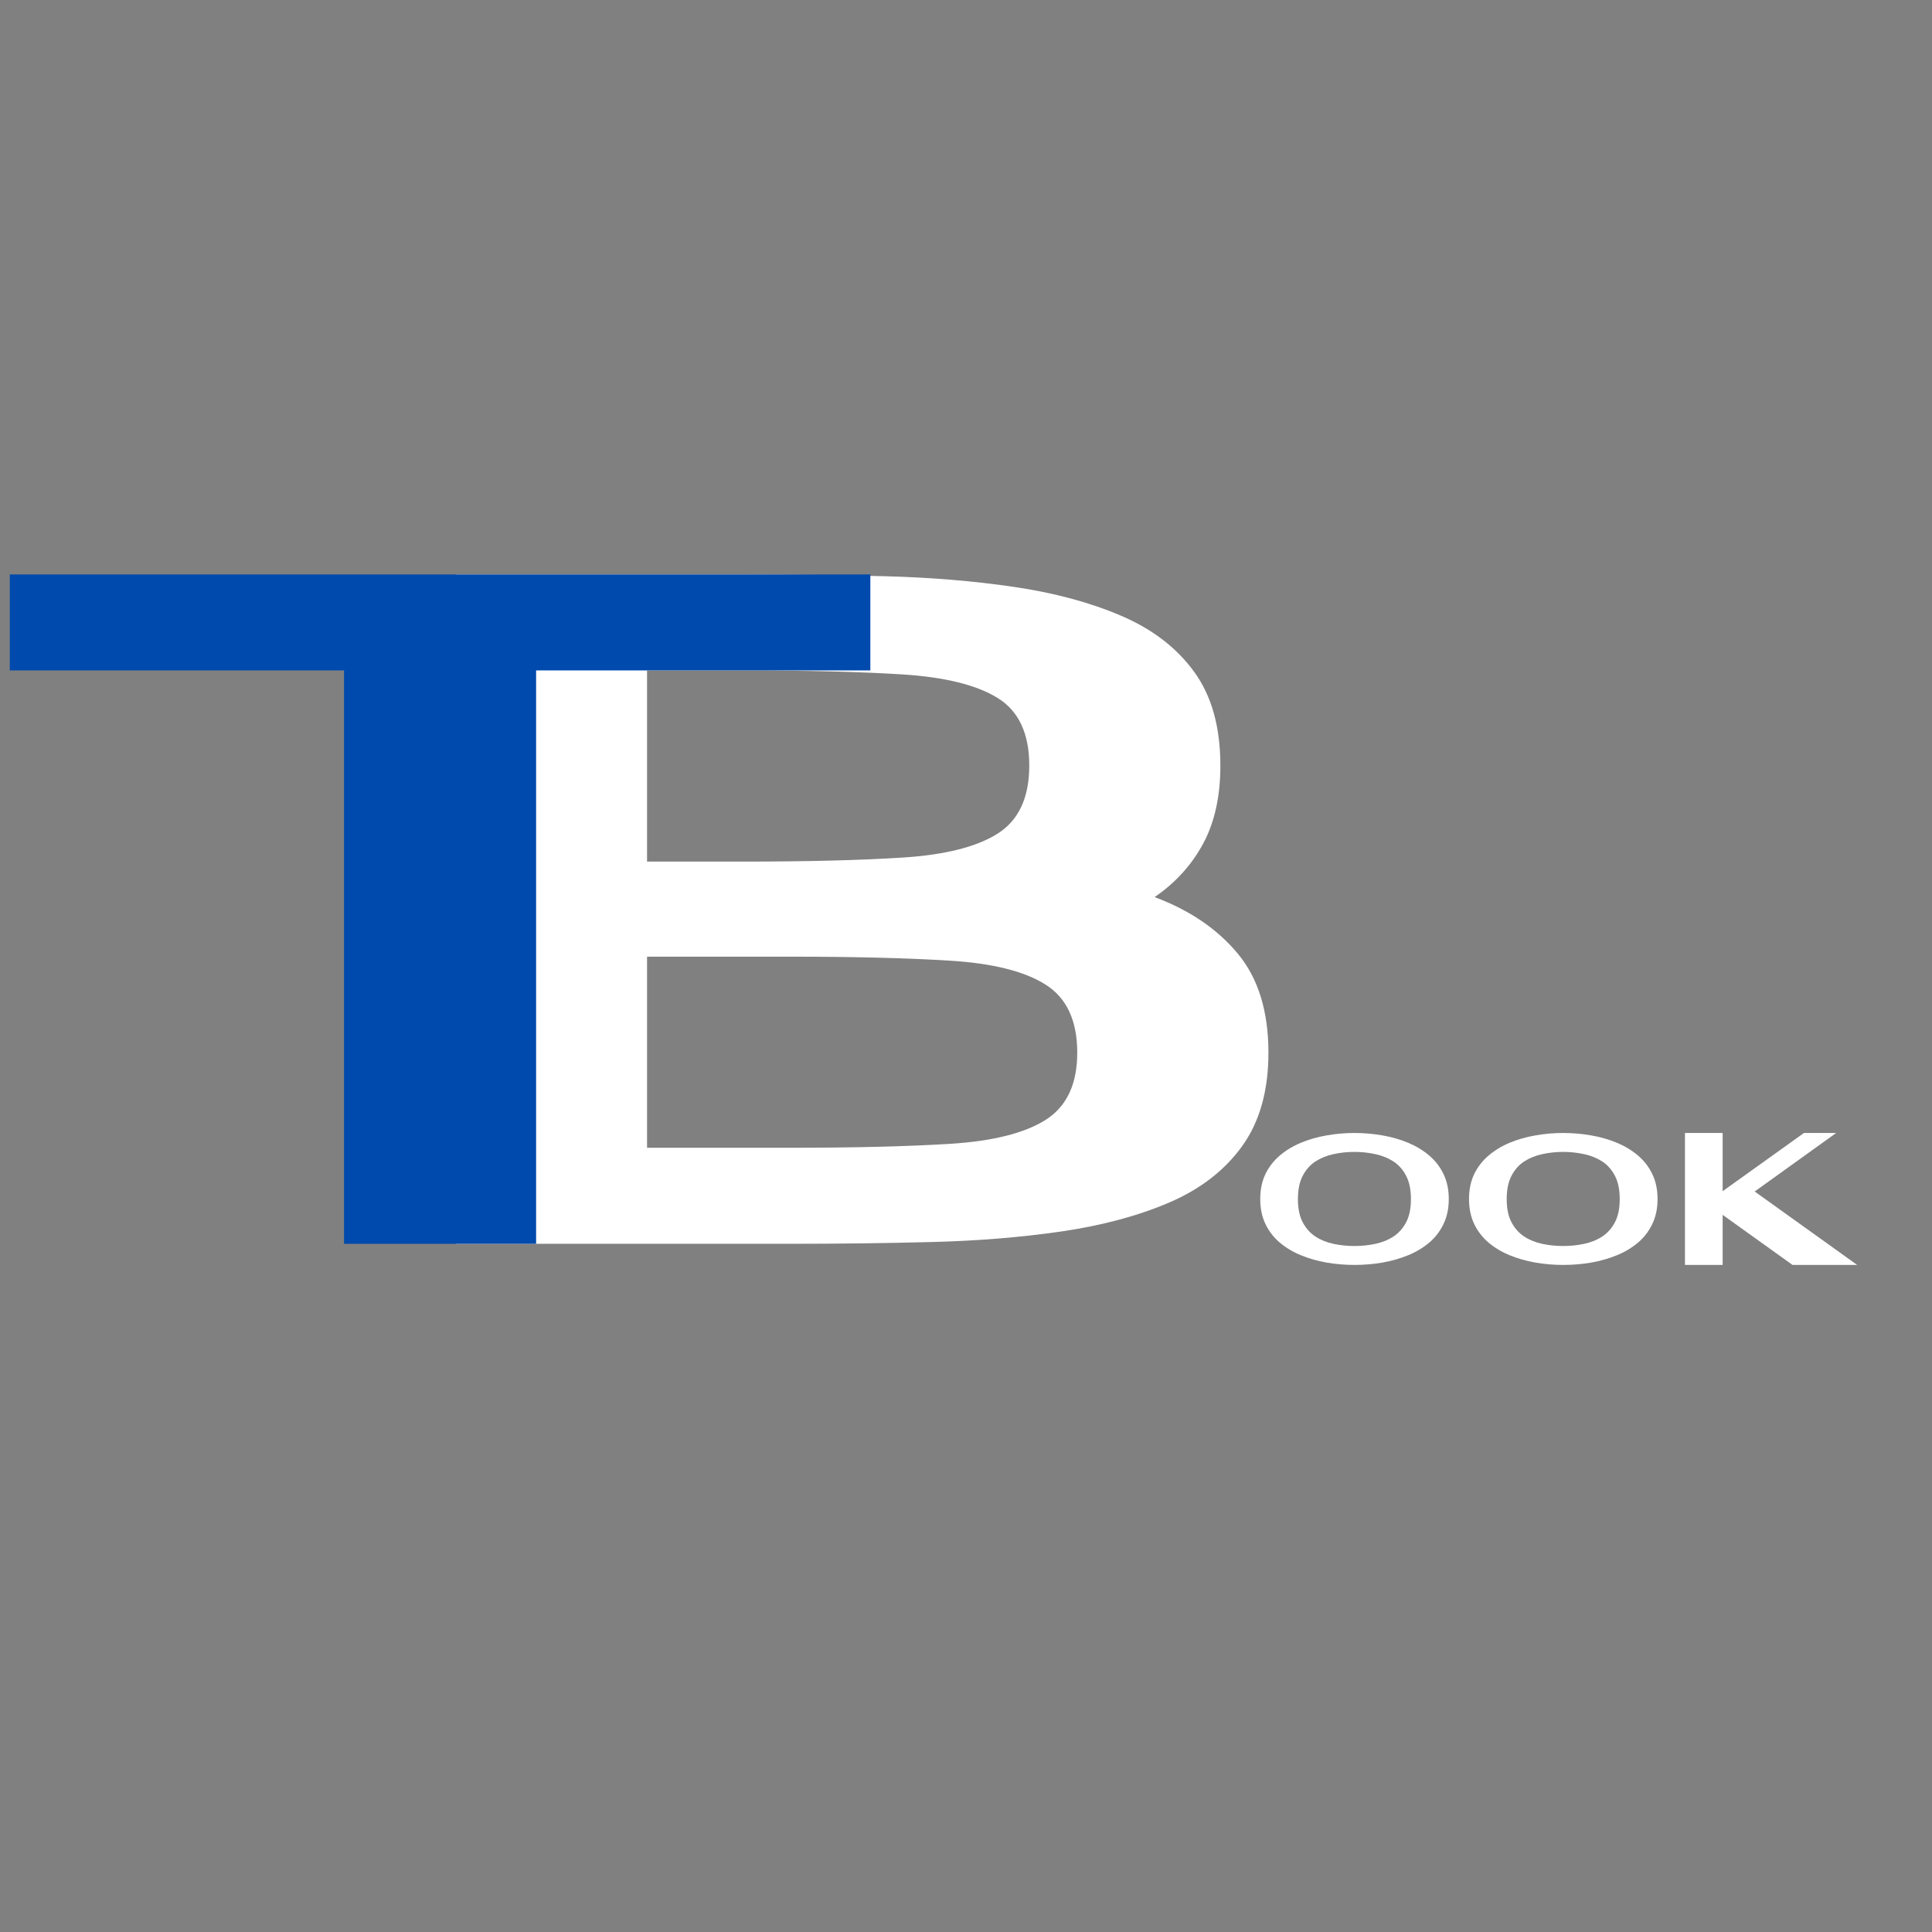 <svg xmlns="http://www.w3.org/2000/svg" xmlns:xlink="http://www.w3.org/1999/xlink" width="500" zoomAndPan="magnify" viewBox="0 0 375 375" height="500" preserveAspectRatio="xMidYMid meet" version="1.0"><rect x="0" y="0" width="375" height="375" fill="#808080" stroke="none"/><defs><g/></defs><g fill="#ffffff" fill-opacity="1"><g transform="translate(71.405, 241.422)"><g><path d="M 17.078 -129.922 L 72.812 -129.922 C 82.133 -129.922 91.281 -129.805 100.25 -129.578 C 109.219 -129.348 117.613 -128.656 125.438 -127.5 C 133.258 -126.352 140.191 -124.484 146.234 -121.891 C 152.273 -119.305 156.988 -115.688 160.375 -111.031 C 163.77 -106.375 165.469 -100.305 165.469 -92.828 C 165.469 -86.848 164.348 -81.785 162.109 -77.641 C 159.867 -73.504 156.734 -70.055 152.703 -67.297 C 159.492 -64.766 164.875 -61.109 168.844 -56.328 C 172.812 -51.555 174.797 -45.145 174.797 -37.094 C 174.797 -29.727 173.098 -23.688 169.703 -18.969 C 166.305 -14.258 161.586 -10.609 155.547 -8.016 C 149.516 -5.43 142.555 -3.562 134.672 -2.406 C 126.797 -1.258 118.367 -0.57 109.391 -0.344 C 100.422 -0.113 91.273 0 81.953 0 L 17.078 0 Z M 54.188 -111.297 L 54.188 -74.188 L 72.812 -74.188 C 85.238 -74.188 95.562 -74.445 103.781 -74.969 C 112.008 -75.488 118.164 -77.039 122.25 -79.625 C 126.332 -82.219 128.375 -86.617 128.375 -92.828 C 128.375 -99.035 126.332 -103.406 122.25 -105.938 C 118.164 -108.469 112.008 -109.992 103.781 -110.516 C 95.562 -111.035 85.238 -111.297 72.812 -111.297 Z M 81.953 -55.734 C 80.461 -55.734 78.969 -55.734 77.469 -55.734 C 75.977 -55.734 74.426 -55.734 72.812 -55.734 L 54.188 -55.734 L 54.188 -18.641 L 81.953 -18.641 C 94.379 -18.641 104.734 -18.895 113.016 -19.406 C 121.297 -19.926 127.477 -21.477 131.562 -24.062 C 135.645 -26.656 137.688 -31 137.688 -37.094 C 137.688 -43.312 135.645 -47.711 131.562 -50.297 C 127.477 -52.891 121.297 -54.441 113.016 -54.953 C 104.734 -55.473 94.379 -55.734 81.953 -55.734 Z M 81.953 -55.734 "/></g></g></g><g fill="#004aad" fill-opacity="1"><g transform="translate(-2.926, 241.422)"><g><path d="M 4.828 -129.922 L 171.859 -129.922 L 171.859 -111.297 L 106.984 -111.297 L 106.984 0 L 69.703 0 L 69.703 -111.297 L 4.828 -111.297 Z M 4.828 -129.922 "/></g></g></g><g fill="#ffffff" fill-opacity="1"><g transform="translate(242.644, 245.521)"><g><path d="M 20.266 -25.609 C 22.098 -25.609 23.898 -25.453 25.672 -25.141 C 27.441 -24.836 29.102 -24.363 30.656 -23.719 C 32.207 -23.07 33.578 -22.242 34.766 -21.234 C 35.953 -20.223 36.879 -19.02 37.547 -17.625 C 38.223 -16.227 38.562 -14.613 38.562 -12.781 C 38.562 -10.969 38.223 -9.359 37.547 -7.953 C 36.879 -6.547 35.953 -5.336 34.766 -4.328 C 33.578 -3.328 32.207 -2.508 30.656 -1.875 C 29.102 -1.238 27.441 -0.766 25.672 -0.453 C 23.898 -0.148 22.098 0 20.266 0 C 18.43 0 16.629 -0.148 14.859 -0.453 C 13.086 -0.766 11.426 -1.238 9.875 -1.875 C 8.32 -2.508 6.953 -3.328 5.766 -4.328 C 4.578 -5.336 3.645 -6.547 2.969 -7.953 C 2.301 -9.359 1.969 -10.969 1.969 -12.781 C 1.969 -14.613 2.301 -16.227 2.969 -17.625 C 3.645 -19.02 4.578 -20.223 5.766 -21.234 C 6.953 -22.242 8.32 -23.07 9.875 -23.719 C 11.426 -24.363 13.086 -24.836 14.859 -25.141 C 16.629 -25.453 18.43 -25.609 20.266 -25.609 Z M 20.266 -21.938 C 18.879 -21.938 17.535 -21.797 16.234 -21.516 C 14.93 -21.242 13.758 -20.773 12.719 -20.109 C 11.676 -19.441 10.844 -18.508 10.219 -17.312 C 9.594 -16.125 9.281 -14.613 9.281 -12.781 C 9.281 -10.945 9.594 -9.441 10.219 -8.266 C 10.844 -7.086 11.676 -6.16 12.719 -5.484 C 13.758 -4.816 14.93 -4.348 16.234 -4.078 C 17.535 -3.805 18.879 -3.672 20.266 -3.672 C 21.617 -3.672 22.945 -3.805 24.25 -4.078 C 25.562 -4.348 26.738 -4.816 27.781 -5.484 C 28.82 -6.16 29.656 -7.086 30.281 -8.266 C 30.906 -9.441 31.219 -10.945 31.219 -12.781 C 31.219 -14.613 30.906 -16.125 30.281 -17.312 C 29.656 -18.508 28.82 -19.441 27.781 -20.109 C 26.738 -20.773 25.562 -21.242 24.25 -21.516 C 22.945 -21.797 21.617 -21.938 20.266 -21.938 Z M 20.266 -21.938 "/></g></g></g><g fill="#ffffff" fill-opacity="1"><g transform="translate(283.168, 245.521)"><g><path d="M 20.266 -25.609 C 22.098 -25.609 23.898 -25.453 25.672 -25.141 C 27.441 -24.836 29.102 -24.363 30.656 -23.719 C 32.207 -23.07 33.578 -22.242 34.766 -21.234 C 35.953 -20.223 36.879 -19.02 37.547 -17.625 C 38.223 -16.227 38.562 -14.613 38.562 -12.781 C 38.562 -10.969 38.223 -9.359 37.547 -7.953 C 36.879 -6.547 35.953 -5.336 34.766 -4.328 C 33.578 -3.328 32.207 -2.508 30.656 -1.875 C 29.102 -1.238 27.441 -0.766 25.672 -0.453 C 23.898 -0.148 22.098 0 20.266 0 C 18.43 0 16.629 -0.148 14.859 -0.453 C 13.086 -0.766 11.426 -1.238 9.875 -1.875 C 8.32 -2.508 6.953 -3.328 5.766 -4.328 C 4.578 -5.336 3.645 -6.547 2.969 -7.953 C 2.301 -9.359 1.969 -10.969 1.969 -12.781 C 1.969 -14.613 2.301 -16.227 2.969 -17.625 C 3.645 -19.02 4.578 -20.223 5.766 -21.234 C 6.953 -22.242 8.32 -23.07 9.875 -23.719 C 11.426 -24.363 13.086 -24.836 14.859 -25.141 C 16.629 -25.453 18.43 -25.609 20.266 -25.609 Z M 20.266 -21.938 C 18.879 -21.938 17.535 -21.797 16.234 -21.516 C 14.93 -21.242 13.758 -20.773 12.719 -20.109 C 11.676 -19.441 10.844 -18.508 10.219 -17.312 C 9.594 -16.125 9.281 -14.613 9.281 -12.781 C 9.281 -10.945 9.594 -9.441 10.219 -8.266 C 10.844 -7.086 11.676 -6.16 12.719 -5.484 C 13.758 -4.816 14.93 -4.348 16.234 -4.078 C 17.535 -3.805 18.879 -3.672 20.266 -3.672 C 21.617 -3.672 22.945 -3.805 24.25 -4.078 C 25.562 -4.348 26.738 -4.816 27.781 -5.484 C 28.82 -6.16 29.656 -7.086 30.281 -8.266 C 30.906 -9.441 31.219 -10.945 31.219 -12.781 C 31.219 -14.613 30.906 -16.125 30.281 -17.312 C 29.656 -18.508 28.82 -19.441 27.781 -20.109 C 26.738 -20.773 25.562 -21.242 24.25 -21.516 C 22.945 -21.797 21.617 -21.938 20.266 -21.938 Z M 20.266 -21.938 "/></g></g></g><g fill="#ffffff" fill-opacity="1"><g transform="translate(323.691, 245.521)"><g><path d="M 3.359 -25.609 L 10.672 -25.609 L 10.672 -14.312 L 26.453 -25.609 L 32.703 -25.609 L 16.891 -14.25 L 36.781 0 L 24.234 0 L 10.672 -9.719 L 10.672 0 L 3.359 0 Z M 3.359 -25.609 "/></g></g></g></svg>